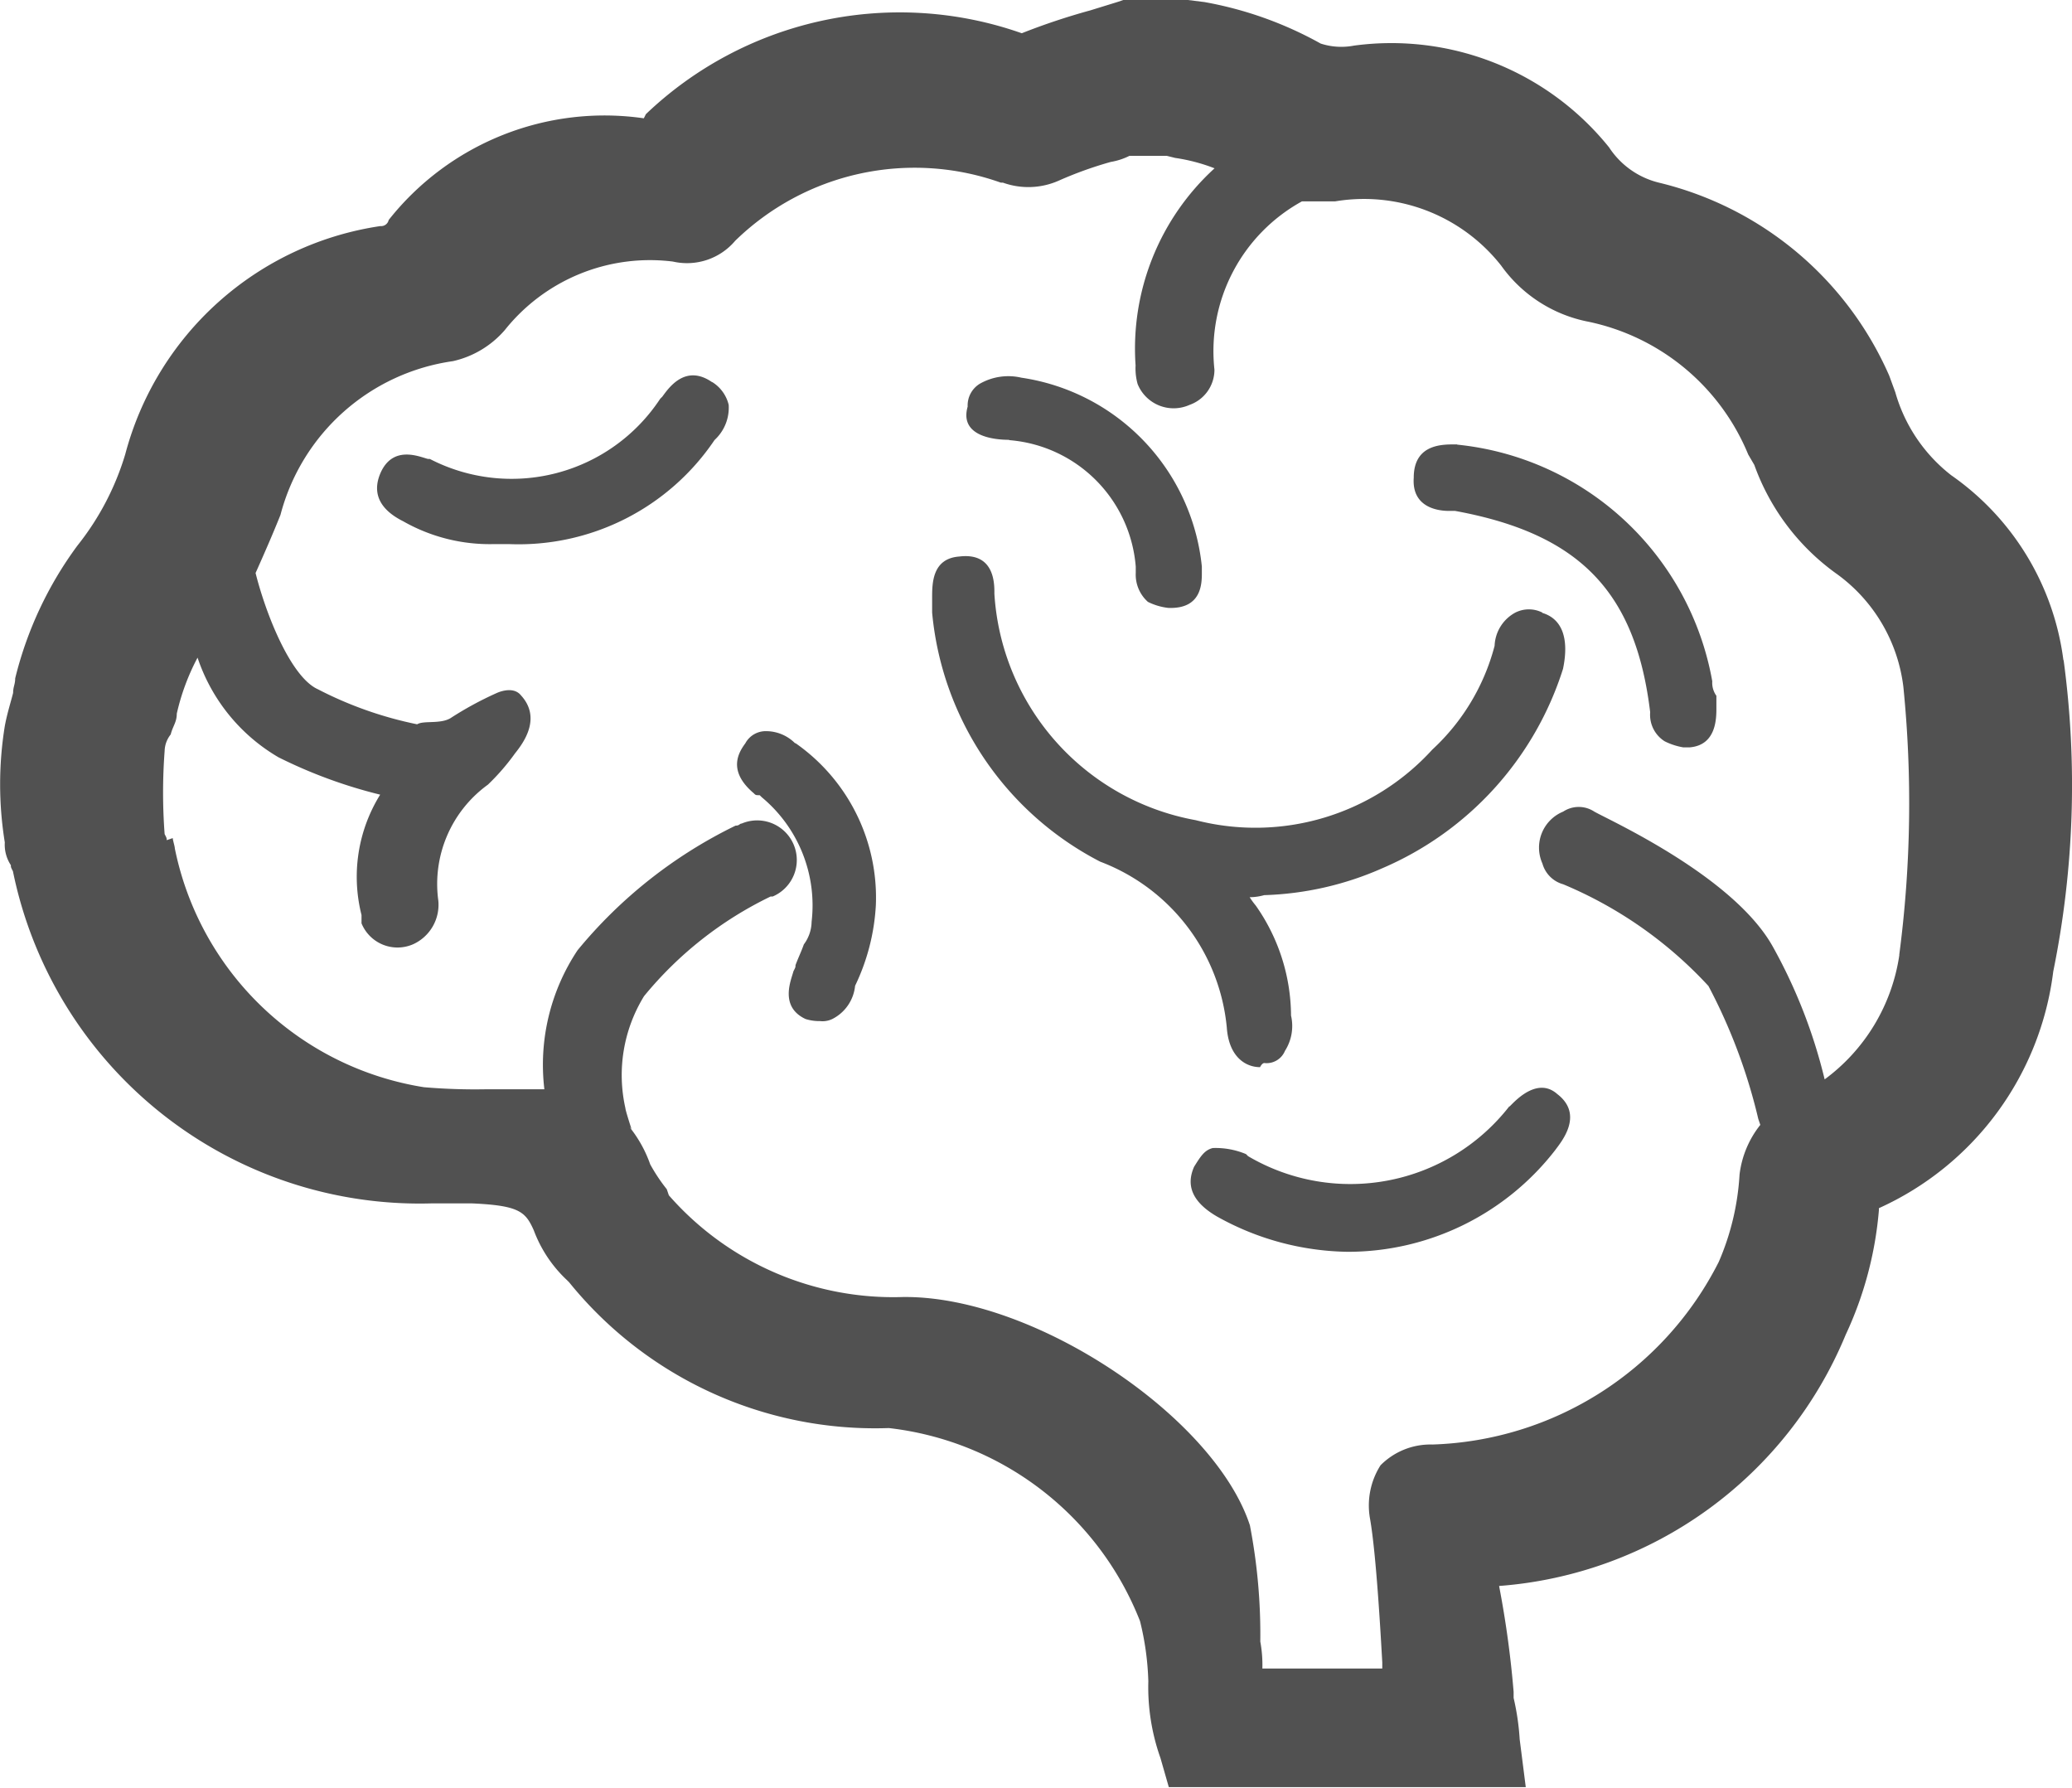 <?xml version="1.0" standalone="no"?><!DOCTYPE svg PUBLIC "-//W3C//DTD SVG 1.1//EN" "http://www.w3.org/Graphics/SVG/1.1/DTD/svg11.dtd"><svg t="1627864774772" class="icon" viewBox="0 0 1187 1024" version="1.1" xmlns="http://www.w3.org/2000/svg" p-id="4245" xmlns:xlink="http://www.w3.org/1999/xlink" width="231.836" height="200"><defs><style type="text/css"></style></defs><path d="M1182.069 378.084a152.918 152.918 0 0 0-64.209-105.831 91.946 91.946 0 0 1-32.087-47.574l-3.48-9.501a193.427 193.427 0 0 0-131.967-110.564 47.608 47.608 0 0 1-28.537-20.22 160.087 160.087 0 0 0-146.166-58.258 38.282 38.282 0 0 1-19.036-1.183 213.855 213.855 0 0 0-66.575-23.769L680.509 0h-36.994l-3.48 1.183-15.452 4.768a378.223 378.223 0 0 0-39.221 13.085l-3.48-1.183a210.549 210.549 0 0 0-211.872 47.539l-1.183 2.367a157.651 157.651 0 0 0-146.166 58.258 4.42 4.42 0 0 1-4.768 3.48 178.149 178.149 0 0 0-146.166 130.784 155.458 155.458 0 0 1-27.354 52.202A213.473 213.473 0 0 0 8.7 388.559c0 3.48-1.183 4.768-1.183 8.318-1.183 4.768-3.48 11.902-4.768 19.036a208.461 208.461 0 0 0 0 66.575 21.368 21.368 0 0 0 3.48 13.085c0 1.183 0 1.183 1.183 3.48a237.834 237.834 0 0 0 240.131 190.225h22.586c27.354 1.183 30.904 4.768 35.672 15.452a74.823 74.823 0 0 0 19.036 28.537l1.183 1.183a225.479 225.479 0 0 0 183.195 83.524 175.991 175.991 0 0 1 143.869 110.564 160.783 160.783 0 0 1 4.768 34.488 121.318 121.318 0 0 0 6.96 43.989l4.768 16.635h204.494l-3.48-27.354a142.686 142.686 0 0 0-3.48-23.769v-3.48a569.318 569.318 0 0 0-8.318-60.624 233.797 233.797 0 0 0 198.543-143.869 209.192 209.192 0 0 0 19.036-71.343v-1.183a171.92 171.92 0 0 0 99.88-135.552 534.83 534.83 0 0 0 5.951-178.323z m-93.964 168.822a107.885 107.885 0 0 1-42.806 71.343 300.372 300.372 0 0 0-29.721-76.076c-22.586-40.439-93.964-72.526-102.247-77.294a16.183 16.183 0 0 0-17.818 0 22.273 22.273 0 0 0-11.902 29.721 17.088 17.088 0 0 0 11.902 11.902 237.973 237.973 0 0 1 83.21 58.258 318.19 318.19 0 0 1 28.537 76.076l1.183 3.48a56.309 56.309 0 0 0-11.902 28.537 146.758 146.758 0 0 1-11.902 49.94 190.573 190.573 0 0 1-164.054 104.613 40.231 40.231 0 0 0-29.721 11.902 42.875 42.875 0 0 0-5.951 30.904c3.48 20.22 5.951 64.209 6.96 82.027v3.48H723.176a73.083 73.083 0 0 0-1.183-15.452 329.64 329.64 0 0 0-5.951-66.575c-20.22-61.808-122.467-130.784-197.359-130.784h-1.183a170.945 170.945 0 0 1-134.334-58.258l-1.183-3.48a99.184 99.184 0 0 1-9.501-14.269 72.178 72.178 0 0 0-11.902-21.403l1.183 1.183s-3.48-10.684-3.48-11.902a86.308 86.308 0 0 1 10.684-64.209 213.577 213.577 0 0 1 72.526-57.074h1.183a22.691 22.691 0 1 0-17.818-41.762c-1.183 0-1.183 1.183-3.48 1.183a270.06 270.06 0 0 0-90.484 71.343 118.325 118.325 0 0 0-19.036 79.661h-33.34a345.823 345.823 0 0 1-35.672-1.183 173.346 173.346 0 0 1-142.686-136.735c0-1.183-1.183-4.768-1.183-5.951l-3.48 1.183c0-1.183 0-1.183-1.183-3.48a317.494 317.494 0 0 1 0-47.574 15.8 15.8 0 0 1 3.48-9.501c1.183-4.768 3.48-6.96 3.48-11.902a128.278 128.278 0 0 1 11.902-32.087 104.405 104.405 0 0 0 46.356 57.074 278.412 278.412 0 0 0 58.258 21.403 89.162 89.162 0 0 0-10.684 68.942v4.768a22.273 22.273 0 0 0 29.721 11.902 24.813 24.813 0 0 0 14.269-24.953 70.195 70.195 0 0 1 28.433-66.401 127.408 127.408 0 0 0 15.452-17.818c4.768-5.951 15.452-20.22 3.48-33.305-4.768-5.951-14.269-1.183-14.269-1.183a194.61 194.61 0 0 0-26.171 14.269c-5.951 3.48-15.452 1.183-19.036 3.48a218.275 218.275 0 0 1-56.9-20.08c-15.452-6.96-29.721-42.806-35.672-66.575 4.768-10.684 9.501-21.403 14.269-33.305a119.439 119.439 0 0 1 98.802-88.048 55.265 55.265 0 0 0 29.721-17.818 106.284 106.284 0 0 1 96.296-39.221 36.159 36.159 0 0 0 35.672-11.902 147.21 147.21 0 0 1 152.187-33.305h1.183a43.015 43.015 0 0 0 32.087-1.183 218.902 218.902 0 0 1 29.721-10.684 37.76 37.76 0 0 0 10.684-3.48h21.403l4.768 1.183a103.535 103.535 0 0 1 22.586 5.951 139.728 139.728 0 0 0-45.242 112.931 32.922 32.922 0 0 0 1.183 10.684 22.273 22.273 0 0 0 29.721 11.902 21.333 21.333 0 0 0 14.269-20.22 97.897 97.897 0 0 1 50.149-96.365h19.036a99.95 99.95 0 0 1 95.113 36.855 80.044 80.044 0 0 0 49.94 32.087 127.165 127.165 0 0 1 91.563 76.076l3.48 5.951a131.097 131.097 0 0 0 46.356 61.808 93.616 93.616 0 0 1 39.047 65.427 666.519 666.519 0 0 1-2.367 153.37z m-253.251-292.333c-6.96 0-24.953-1.183-24.953 19.036-1.183 16.635 13.085 19.036 20.22 19.036h3.48c71.343 13.085 103.43 46.356 111.748 115.332a17.888 17.888 0 0 0 8.318 16.635 37.794 37.794 0 0 0 10.684 3.48h3.48c15.452-1.183 15.452-16.635 15.452-22.586v-6.96a12.807 12.807 0 0 1-2.367-8.318 165.307 165.307 0 0 0-146.166-135.552z m48.722 96.296a17.192 17.192 0 0 0-15.452 0 22.621 22.621 0 0 0-11.902 19.036 123.337 123.337 0 0 1-35.672 59.441 137.083 137.083 0 0 1-135.552 40.439 140.668 140.668 0 0 1-115.332-129.601v-1.183c0-6.96-1.183-22.586-20.22-20.22-15.452 1.183-15.452 15.452-15.452 23.769v8.318a179.054 179.054 0 0 0 96.296 142.686 113.001 113.001 0 0 1 72.526 95.113c1.183 16.635 10.684 22.586 19.036 22.586 1.183-2.367 2.367-2.367 2.367-2.367a11.38 11.38 0 0 0 11.902-6.96 26.449 26.449 0 0 0 3.48-20.22 110.356 110.356 0 0 0-20.22-63.026 47.4 47.4 0 0 1-3.48-4.768 31.321 31.321 0 0 0 8.318-1.183 180.237 180.237 0 0 0 67.759-15.452 184.9 184.9 0 0 0 103.43-114.149c3.48-16.635 0-28.537-11.902-32.087z m-428.059 74.893a23.456 23.456 0 0 0-16.635-6.96 13.225 13.225 0 0 0-11.902 6.96c-3.48 4.768-10.684 15.452 4.768 28.537 1.183 1.183 1.183 1.183 3.48 1.183l1.183 1.183a80.496 80.496 0 0 1 28.537 71.343 22.134 22.134 0 0 1-4.455 12.946c-1.183 3.48-3.48 8.318-4.768 11.902 0 1.183 0 1.183-1.183 3.48-1.183 4.768-8.318 20.22 6.96 27.354a26.797 26.797 0 0 0 8.318 1.183 12.877 12.877 0 0 0 6.96-1.183 23.943 23.943 0 0 0 13.085-19.036 121.562 121.562 0 0 0 11.902-46.356 107.885 107.885 0 0 0-46.112-92.676zM407.943 218.902c-15.452-10.684-24.953 3.48-28.537 8.318l-1.183 1.183a101.968 101.968 0 0 1-131.967 34.488h-1.044c-4.768-1.183-20.22-8.318-27.354 8.318-3.48 8.318-3.48 19.036 13.085 27.354a100.263 100.263 0 0 0 52.202 13.085h8.318a135.378 135.378 0 0 0 117.838-59.545l1.183-1.183a25.092 25.092 0 0 0 6.96-19.036 21.159 21.159 0 0 0-9.501-13.085z m456.7 414.799a115.437 115.437 0 0 1-149.647 28.537l-1.183-1.183a45.242 45.242 0 0 0-19.036-3.48c-4.768 1.183-6.96 4.768-10.684 10.684-4.768 10.684-1.183 20.22 13.085 28.537a157.442 157.442 0 0 0 74.893 20.22 150.273 150.273 0 0 0 118.882-58.258c3.48-4.768 16.635-20.22 1.183-32.087-10.684-9.501-22.586 2.367-26.171 5.951l-1.183 1.183zM578.123 252.102a78.965 78.965 0 0 1 72.526 72.526v3.48a20.881 20.881 0 0 0 6.96 16.635 34.802 34.802 0 0 0 11.902 3.48h1.183c17.818 0 17.818-14.269 17.818-20.22v-3.48a121.805 121.805 0 0 0-103.43-108.198 32.957 32.957 0 0 0-23.769 3.48 14.512 14.512 0 0 0-6.96 13.085c-4.768 16.635 14.269 19.036 23.769 19.036z" p-id="4246" fill="#515151"></path></svg>